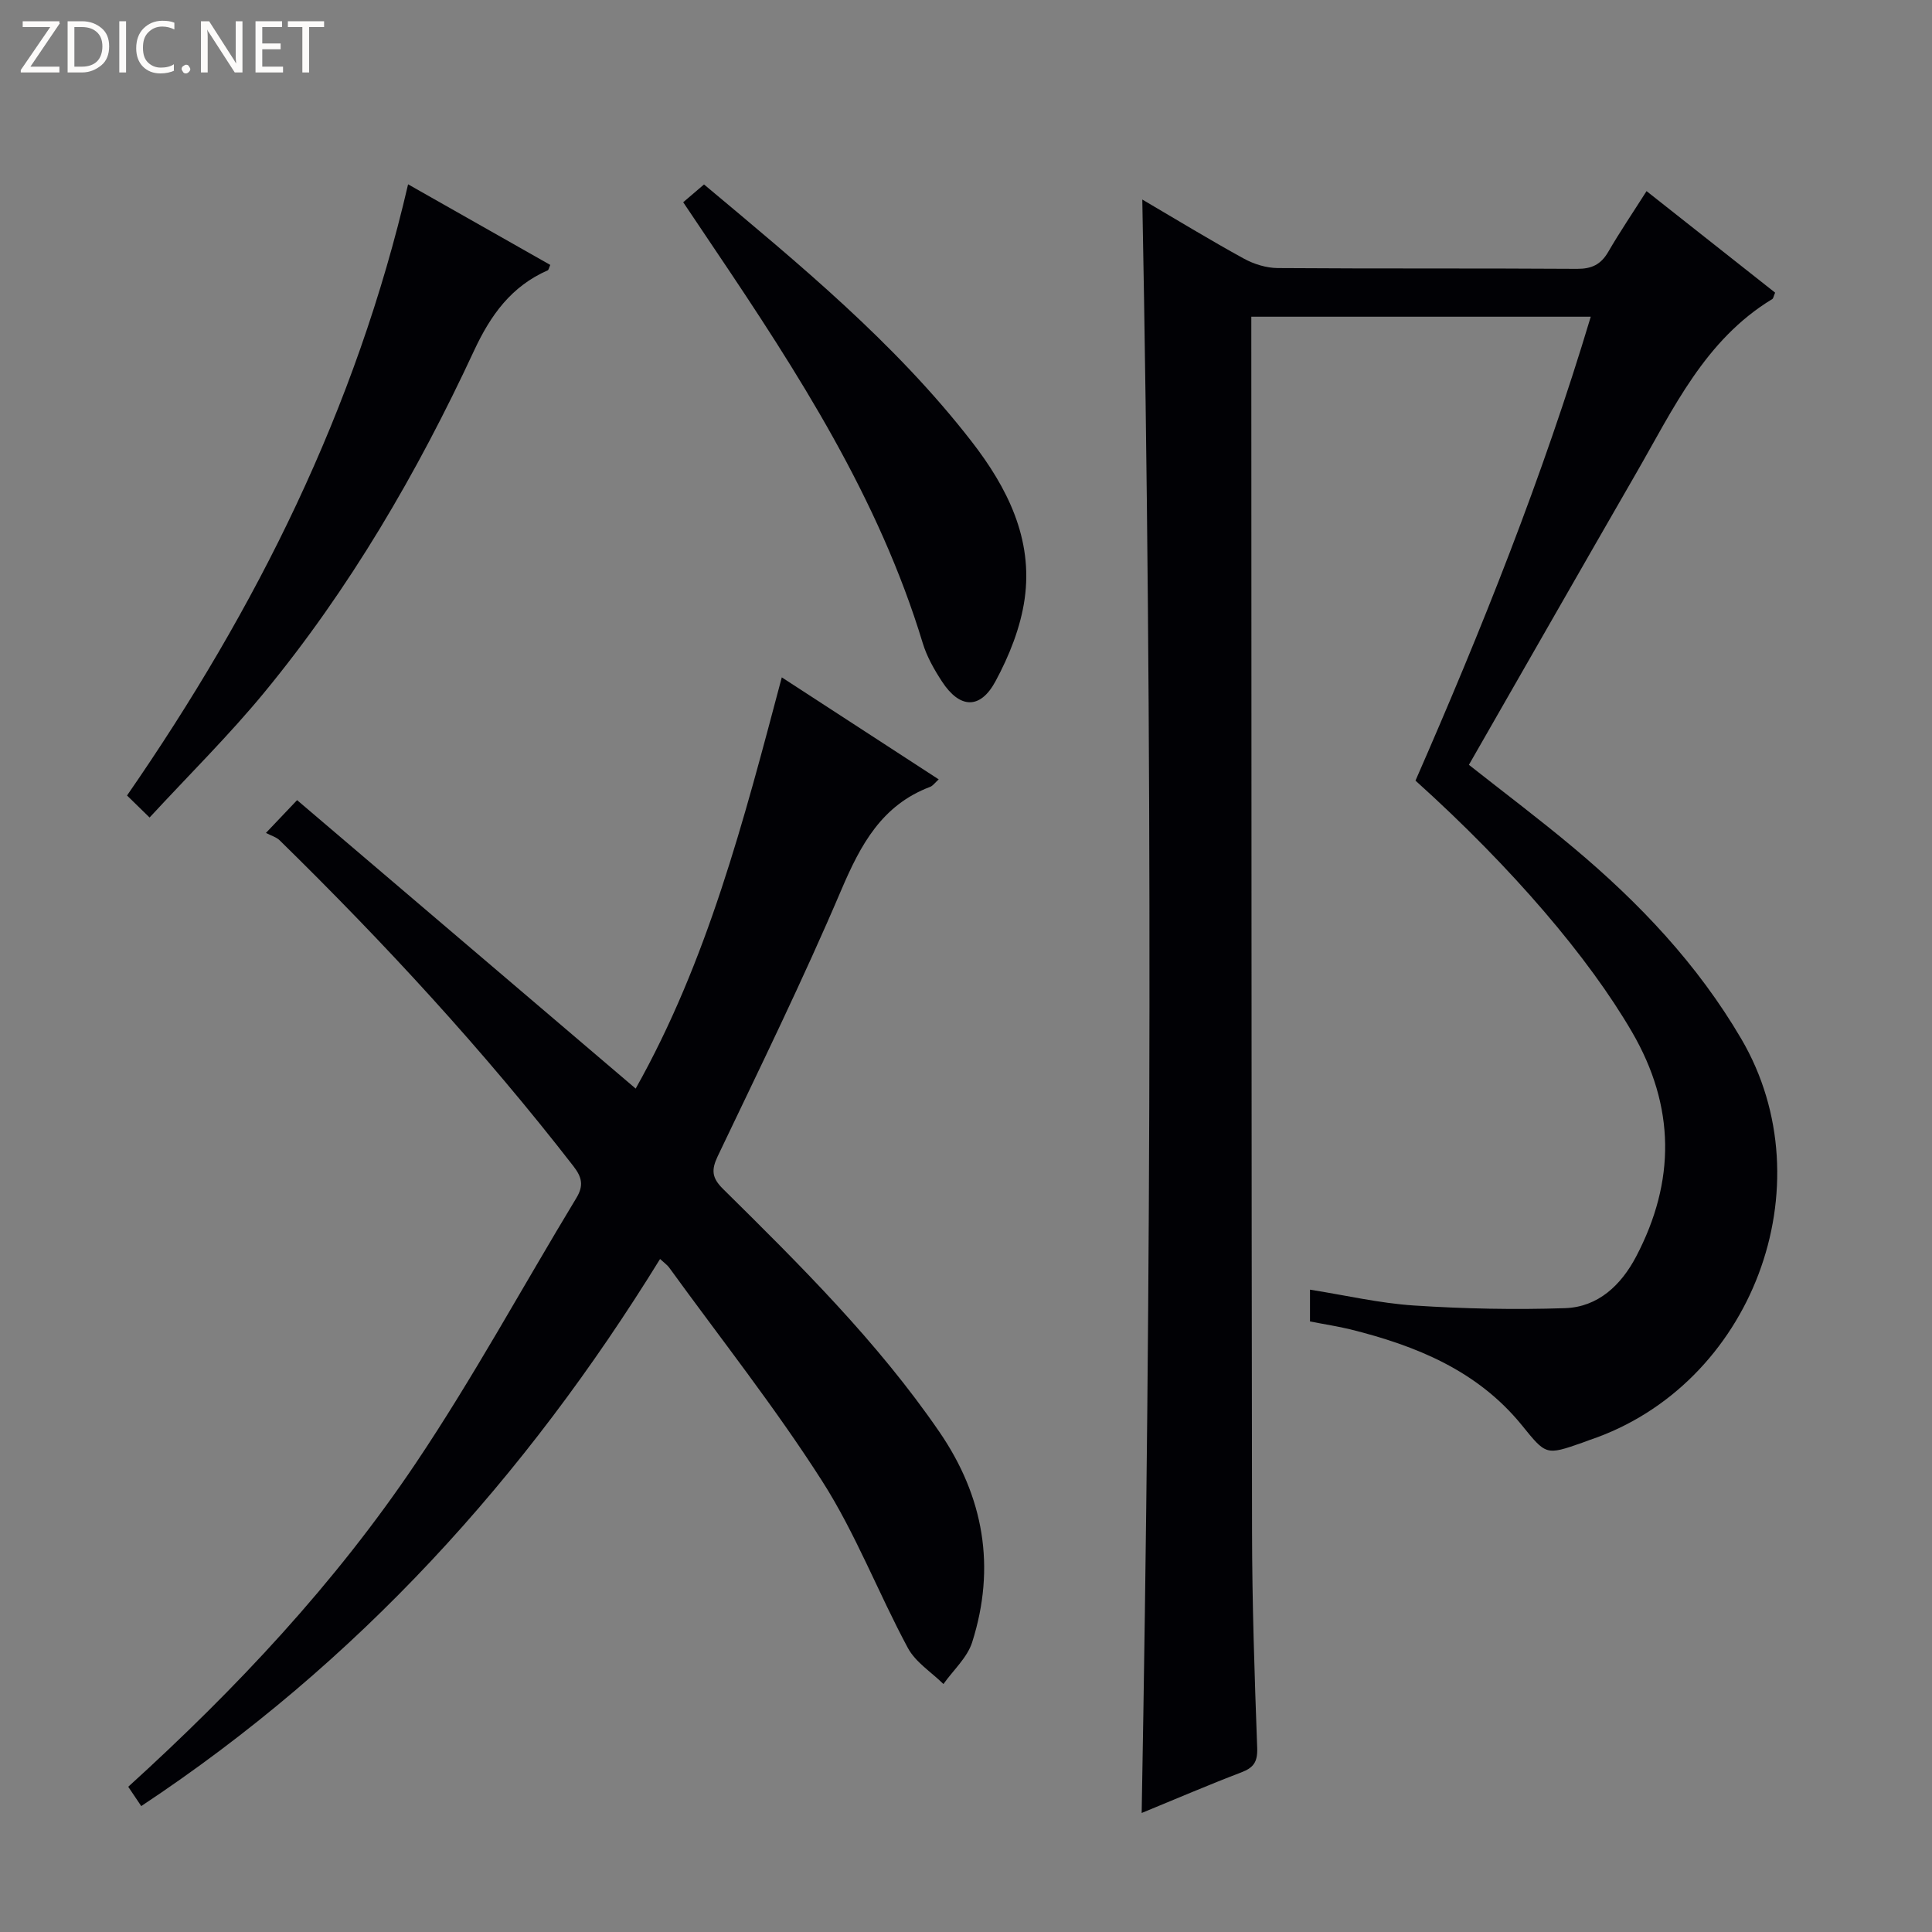 <svg enable-background="new 0 0 400 400" viewBox="0 0 400 400" xmlns="http://www.w3.org/2000/svg"><rect x="0" y="0" width="400" height="400" fill="#808080" stroke="none"/><g fill="#fcfbfa"><path d="m12.4 4.8-6.1 9h6v1.2h-8v-.5l6.1-8.9h-5.7v-1.2h7.6v.4z"/><path d="m14 15v-10.6h3c1.6 0 2.9.5 4 1.4s1.6 2.2 1.6 3.8-.5 3-1.6 3.9-2.4 1.5-4 1.5zm1.4-9.4v8.2h1.6c1.3 0 2.4-.4 3.1-1.1s1.1-1.8 1.1-3.1-.4-2.3-1.2-3-1.8-1-3.1-1z"/><path d="m26.1 4.4v10.6h-1.4v-10.6z"/><path d="m36.1 14.6c-.8.4-1.8.6-2.9.6-1.5 0-2.7-.5-3.6-1.4s-1.4-2.2-1.4-3.8c0-1.7.5-3.1 1.5-4.1s2.3-1.6 3.9-1.6c1 0 1.8.1 2.5.4v1.4c-.8-.4-1.6-.6-2.5-.6-1.2 0-2.1.4-2.9 1.2s-1.1 1.8-1.1 3.2c0 1.3.3 2.3 1 3s1.6 1.1 2.7 1.1c1 0 2-.2 2.7-.7v1.3z"/><path d="m37.6 14.3c0-.2.1-.5.3-.6s.4-.3.6-.3c.3 0 .5.1.6.3s.3.4.3.6-.1.4-.3.6-.4.3-.6.3c-.3 0-.5-.1-.6-.3s-.3-.4-.3-.6z"/><path d="m50.2 15h-1.6l-5.3-8.2c-.2-.2-.3-.5-.4-.7 0 .2.1.7.1 1.5v7.4h-1.4v-10.6h1.7l5.2 8.1c.2.4.4.6.4.7 0-.3-.1-.8-.1-1.5v-7.3h1.4z"/><path d="m58.6 15h-5.7v-10.6h5.5v1.2h-4.1v3.4h3.8v1.2h-3.8v3.6h4.3z"/><path d="m67.1 5.6h-3.1v9.4h-1.4v-9.4h-3v-1.2h7.5z"/></g><path d="m271.22 273.59c0-2.24 0-4.18 0-6.58 7.29 1.15 14.37 2.81 21.53 3.28 10.4.68 20.86.9 31.28.55 6.85-.23 11.61-4.79 14.7-10.66 8.2-15.61 8.13-31.1-.85-46.53-8.91-15.31-24.64-33.86-44.82-52.03 13.62-31.11 26.31-62.77 36.29-96.05-23.63 0-46.64 0-70.28 0v5.43c.04 81.99.02 163.99.15 245.98.02 14.97.52 29.95 1.07 44.92.1 2.89-.75 4.09-3.31 5.06-6.79 2.59-13.47 5.47-20.61 8.4 2.01-111.49 2.25-222.46.13-334.05 7.06 4.14 13.95 8.35 21.02 12.23 2.08 1.14 4.65 1.94 7 1.96 20.66.15 41.33.02 61.99.16 3.03.02 4.93-.89 6.45-3.5 2.41-4.15 5.1-8.12 7.94-12.59 9.12 7.2 17.92 14.15 26.62 21.02-.33.77-.37 1.2-.59 1.33-13.96 8.46-20.49 22.73-28.19 36.07-11.54 20.02-23 40.09-34.62 60.36 7.4 5.84 14.69 11.32 21.67 17.17 13.59 11.39 25.64 24.07 34.72 39.56 17.82 30.39 2.23 71.77-31.44 83.07-.47.16-.93.36-1.4.52-7.65 2.68-7.56 2.6-12.61-3.62-9.18-11.29-21.87-16.43-35.49-19.82-2.58-.63-5.21-1.02-8.35-1.64z" fill="#010105"/><path d="m131.61 225.38c14.85-26.41 22.34-55.33 30.25-85.14 11.08 7.2 21.7 14.11 32.49 21.12-.78.7-1.2 1.33-1.77 1.55-10.01 3.78-14.39 11.96-18.38 21.3-7.94 18.64-16.87 36.87-25.6 55.16-1.38 2.9-1.2 4.51 1.09 6.78 15.99 15.8 31.98 31.63 44.78 50.28 9.23 13.44 11.75 28.03 6.81 43.57-1.01 3.19-3.92 5.79-5.95 8.66-2.51-2.47-5.79-4.52-7.38-7.49-6.13-11.4-10.8-23.69-17.74-34.54-9.75-15.26-21.04-29.53-31.68-44.21-.37-.51-.93-.89-1.87-1.76-27.88 45.23-62.65 83.63-107.42 113.27-.93-1.39-1.78-2.65-2.69-4 22.44-20.37 42.83-42.14 59.5-66.94 11.93-17.76 22.19-36.64 33.28-54.96 1.53-2.53 1.19-4.26-.59-6.56-18.61-24-39.16-46.25-60.83-67.48-.69-.68-1.76-.97-2.85-1.54 2.44-2.57 4.01-4.22 6.45-6.79 23.41 19.93 46.51 39.62 70.1 59.72z" fill="#010105"/><path d="m30.97 169.26c-2.06-2.01-3.31-3.24-4.67-4.56 26.89-38.88 47.4-79.97 58.19-126.54 10.02 5.68 19.73 11.19 29.44 16.69-.28.62-.34 1.04-.53 1.12-7.56 3.32-11.83 9.27-15.28 16.69-11.74 25.25-25.72 49.25-43.48 70.8-7.27 8.82-15.44 16.89-23.67 25.8z" fill="#010105"/><path d="m141.45 41.87c1.4-1.2 2.74-2.34 4.31-3.68 19.75 16.53 39.55 32.79 55.38 53.19 7.42 9.56 12.77 20.18 11 32.63-.83 5.88-3.2 11.8-6.05 17.07-3.17 5.87-7.4 5.62-11.05.04-1.62-2.48-3.15-5.17-4-7.98-9.1-30.01-25.82-55.96-43.11-81.62-2.03-3.02-4.05-6.04-6.48-9.65z" fill="#010105"/></svg>